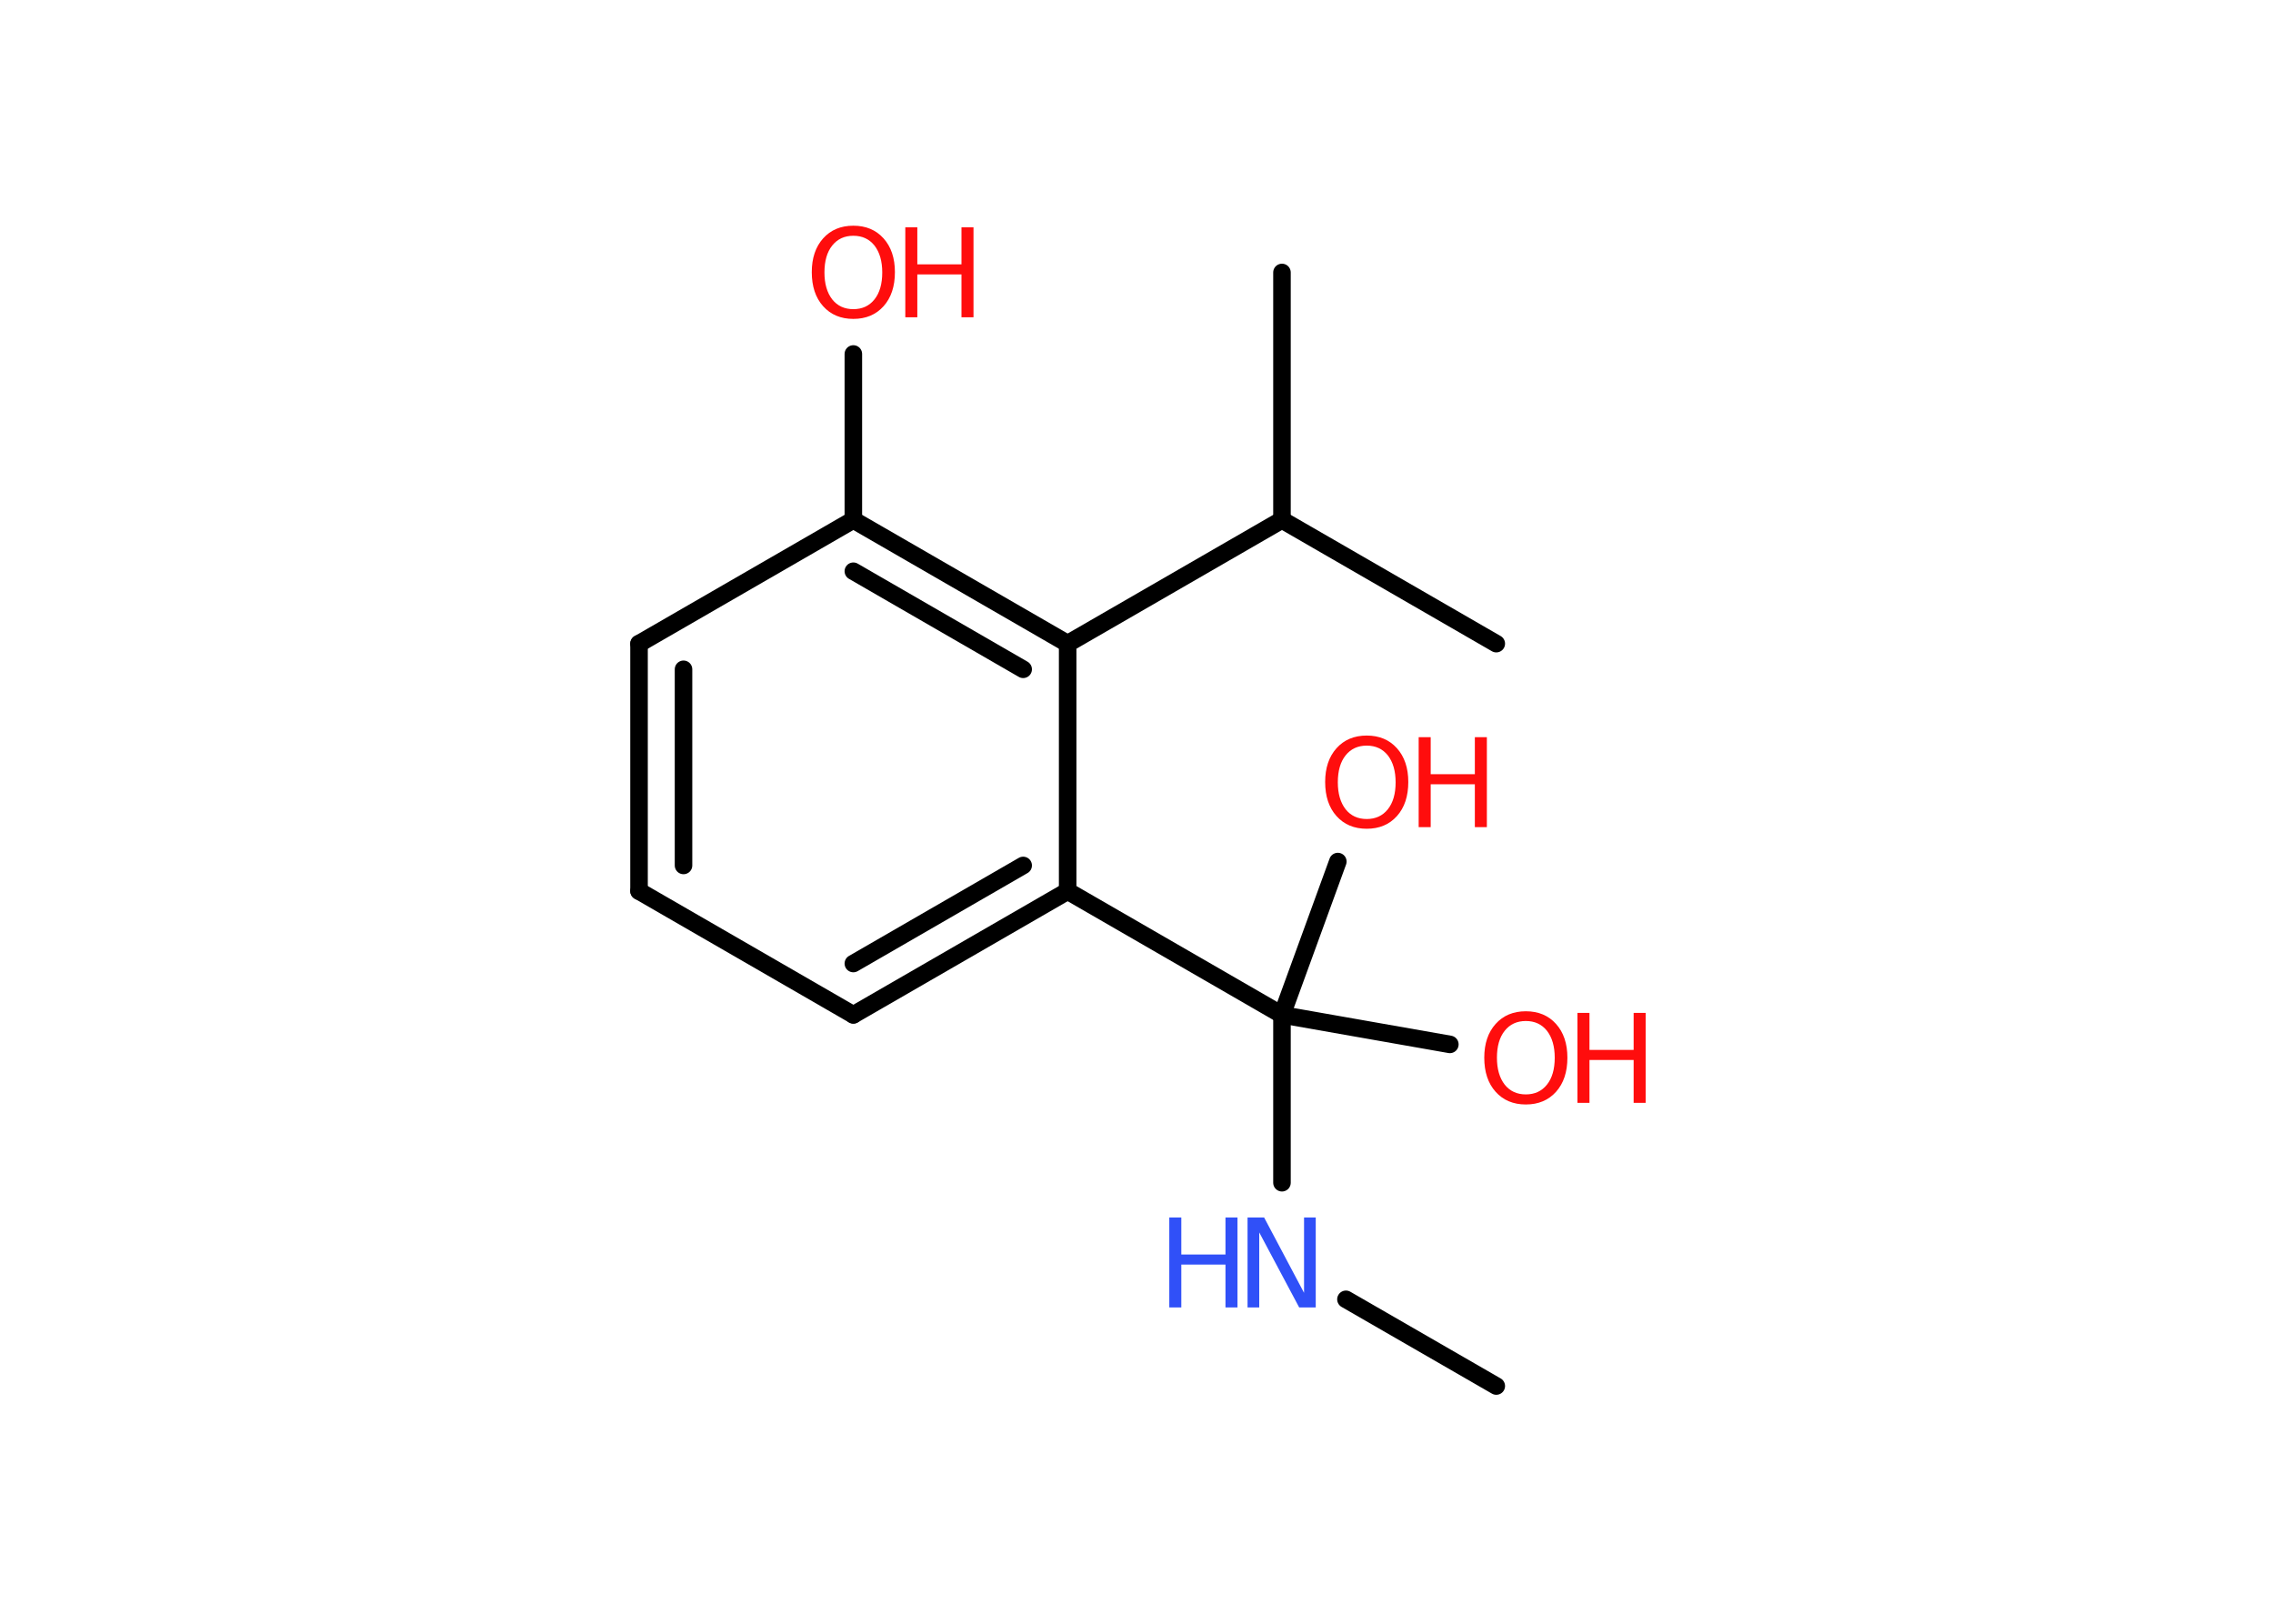 <?xml version='1.0' encoding='UTF-8'?>
<!DOCTYPE svg PUBLIC "-//W3C//DTD SVG 1.1//EN" "http://www.w3.org/Graphics/SVG/1.1/DTD/svg11.dtd">
<svg version='1.2' xmlns='http://www.w3.org/2000/svg' xmlns:xlink='http://www.w3.org/1999/xlink' width='70.0mm' height='50.0mm' viewBox='0 0 70.0 50.0'>
  <desc>Generated by the Chemistry Development Kit (http://github.com/cdk)</desc>
  <g stroke-linecap='round' stroke-linejoin='round' stroke='#000000' stroke-width='.54' fill='#FF0D0D'>
    <rect x='.0' y='.0' width='70.0' height='50.0' fill='#FFFFFF' stroke='none'/>
    <g id='mol1' class='mol'>
      <line id='mol1bnd1' class='bond' x1='46.08' y1='42.68' x2='41.45' y2='40.01'/>
      <line id='mol1bnd2' class='bond' x1='39.48' y1='36.42' x2='39.48' y2='31.25'/>
      <line id='mol1bnd3' class='bond' x1='39.48' y1='31.25' x2='44.65' y2='32.16'/>
      <line id='mol1bnd4' class='bond' x1='39.48' y1='31.25' x2='41.2' y2='26.53'/>
      <line id='mol1bnd5' class='bond' x1='39.48' y1='31.25' x2='32.88' y2='27.44'/>
      <g id='mol1bnd6' class='bond'>
        <line x1='26.28' y1='31.25' x2='32.88' y2='27.44'/>
        <line x1='26.28' y1='29.67' x2='31.51' y2='26.65'/>
      </g>
      <line id='mol1bnd7' class='bond' x1='26.28' y1='31.25' x2='19.68' y2='27.44'/>
      <g id='mol1bnd8' class='bond'>
        <line x1='19.68' y1='19.82' x2='19.68' y2='27.44'/>
        <line x1='21.05' y1='20.61' x2='21.05' y2='26.65'/>
      </g>
      <line id='mol1bnd9' class='bond' x1='19.68' y1='19.82' x2='26.28' y2='16.01'/>
      <line id='mol1bnd10' class='bond' x1='26.28' y1='16.01' x2='26.28' y2='10.9'/>
      <g id='mol1bnd11' class='bond'>
        <line x1='32.88' y1='19.82' x2='26.28' y2='16.01'/>
        <line x1='31.51' y1='20.61' x2='26.28' y2='17.59'/>
      </g>
      <line id='mol1bnd12' class='bond' x1='32.88' y1='27.44' x2='32.88' y2='19.82'/>
      <line id='mol1bnd13' class='bond' x1='32.88' y1='19.82' x2='39.48' y2='16.01'/>
      <line id='mol1bnd14' class='bond' x1='39.48' y1='16.01' x2='39.48' y2='8.39'/>
      <line id='mol1bnd15' class='bond' x1='39.48' y1='16.01' x2='46.08' y2='19.82'/>
      <g id='mol1atm2' class='atom'>
        <path d='M38.43 37.49h.5l1.23 2.32v-2.32h.36v2.77h-.51l-1.23 -2.31v2.31h-.36v-2.77z' stroke='none' fill='#3050F8'/>
        <path d='M36.01 37.49h.37v1.14h1.36v-1.14h.37v2.77h-.37v-1.32h-1.36v1.32h-.37v-2.77z' stroke='none' fill='#3050F8'/>
      </g>
      <g id='mol1atm4' class='atom'>
        <path d='M46.99 31.44q-.41 .0 -.65 .3q-.24 .3 -.24 .83q.0 .52 .24 .83q.24 .3 .65 .3q.41 .0 .65 -.3q.24 -.3 .24 -.83q.0 -.52 -.24 -.83q-.24 -.3 -.65 -.3zM46.99 31.14q.58 .0 .93 .39q.35 .39 .35 1.04q.0 .66 -.35 1.05q-.35 .39 -.93 .39q-.58 .0 -.93 -.39q-.35 -.39 -.35 -1.05q.0 -.65 .35 -1.04q.35 -.39 .93 -.39z' stroke='none'/>
        <path d='M48.58 31.19h.37v1.14h1.36v-1.14h.37v2.77h-.37v-1.32h-1.36v1.32h-.37v-2.77z' stroke='none'/>
      </g>
      <g id='mol1atm5' class='atom'>
        <path d='M42.09 22.96q-.41 .0 -.65 .3q-.24 .3 -.24 .83q.0 .52 .24 .83q.24 .3 .65 .3q.41 .0 .65 -.3q.24 -.3 .24 -.83q.0 -.52 -.24 -.83q-.24 -.3 -.65 -.3zM42.09 22.65q.58 .0 .93 .39q.35 .39 .35 1.04q.0 .66 -.35 1.05q-.35 .39 -.93 .39q-.58 .0 -.93 -.39q-.35 -.39 -.35 -1.05q.0 -.65 .35 -1.04q.35 -.39 .93 -.39z' stroke='none'/>
        <path d='M43.69 22.7h.37v1.14h1.36v-1.14h.37v2.77h-.37v-1.32h-1.36v1.32h-.37v-2.77z' stroke='none'/>
      </g>
      <g id='mol1atm11' class='atom'>
        <path d='M26.28 7.26q-.41 .0 -.65 .3q-.24 .3 -.24 .83q.0 .52 .24 .83q.24 .3 .65 .3q.41 .0 .65 -.3q.24 -.3 .24 -.83q.0 -.52 -.24 -.83q-.24 -.3 -.65 -.3zM26.28 6.95q.58 .0 .93 .39q.35 .39 .35 1.04q.0 .66 -.35 1.05q-.35 .39 -.93 .39q-.58 .0 -.93 -.39q-.35 -.39 -.35 -1.05q.0 -.65 .35 -1.04q.35 -.39 .93 -.39z' stroke='none'/>
        <path d='M27.88 7.0h.37v1.14h1.36v-1.14h.37v2.77h-.37v-1.32h-1.36v1.32h-.37v-2.77z' stroke='none'/>
      </g>
    </g>
  </g>
</svg>
